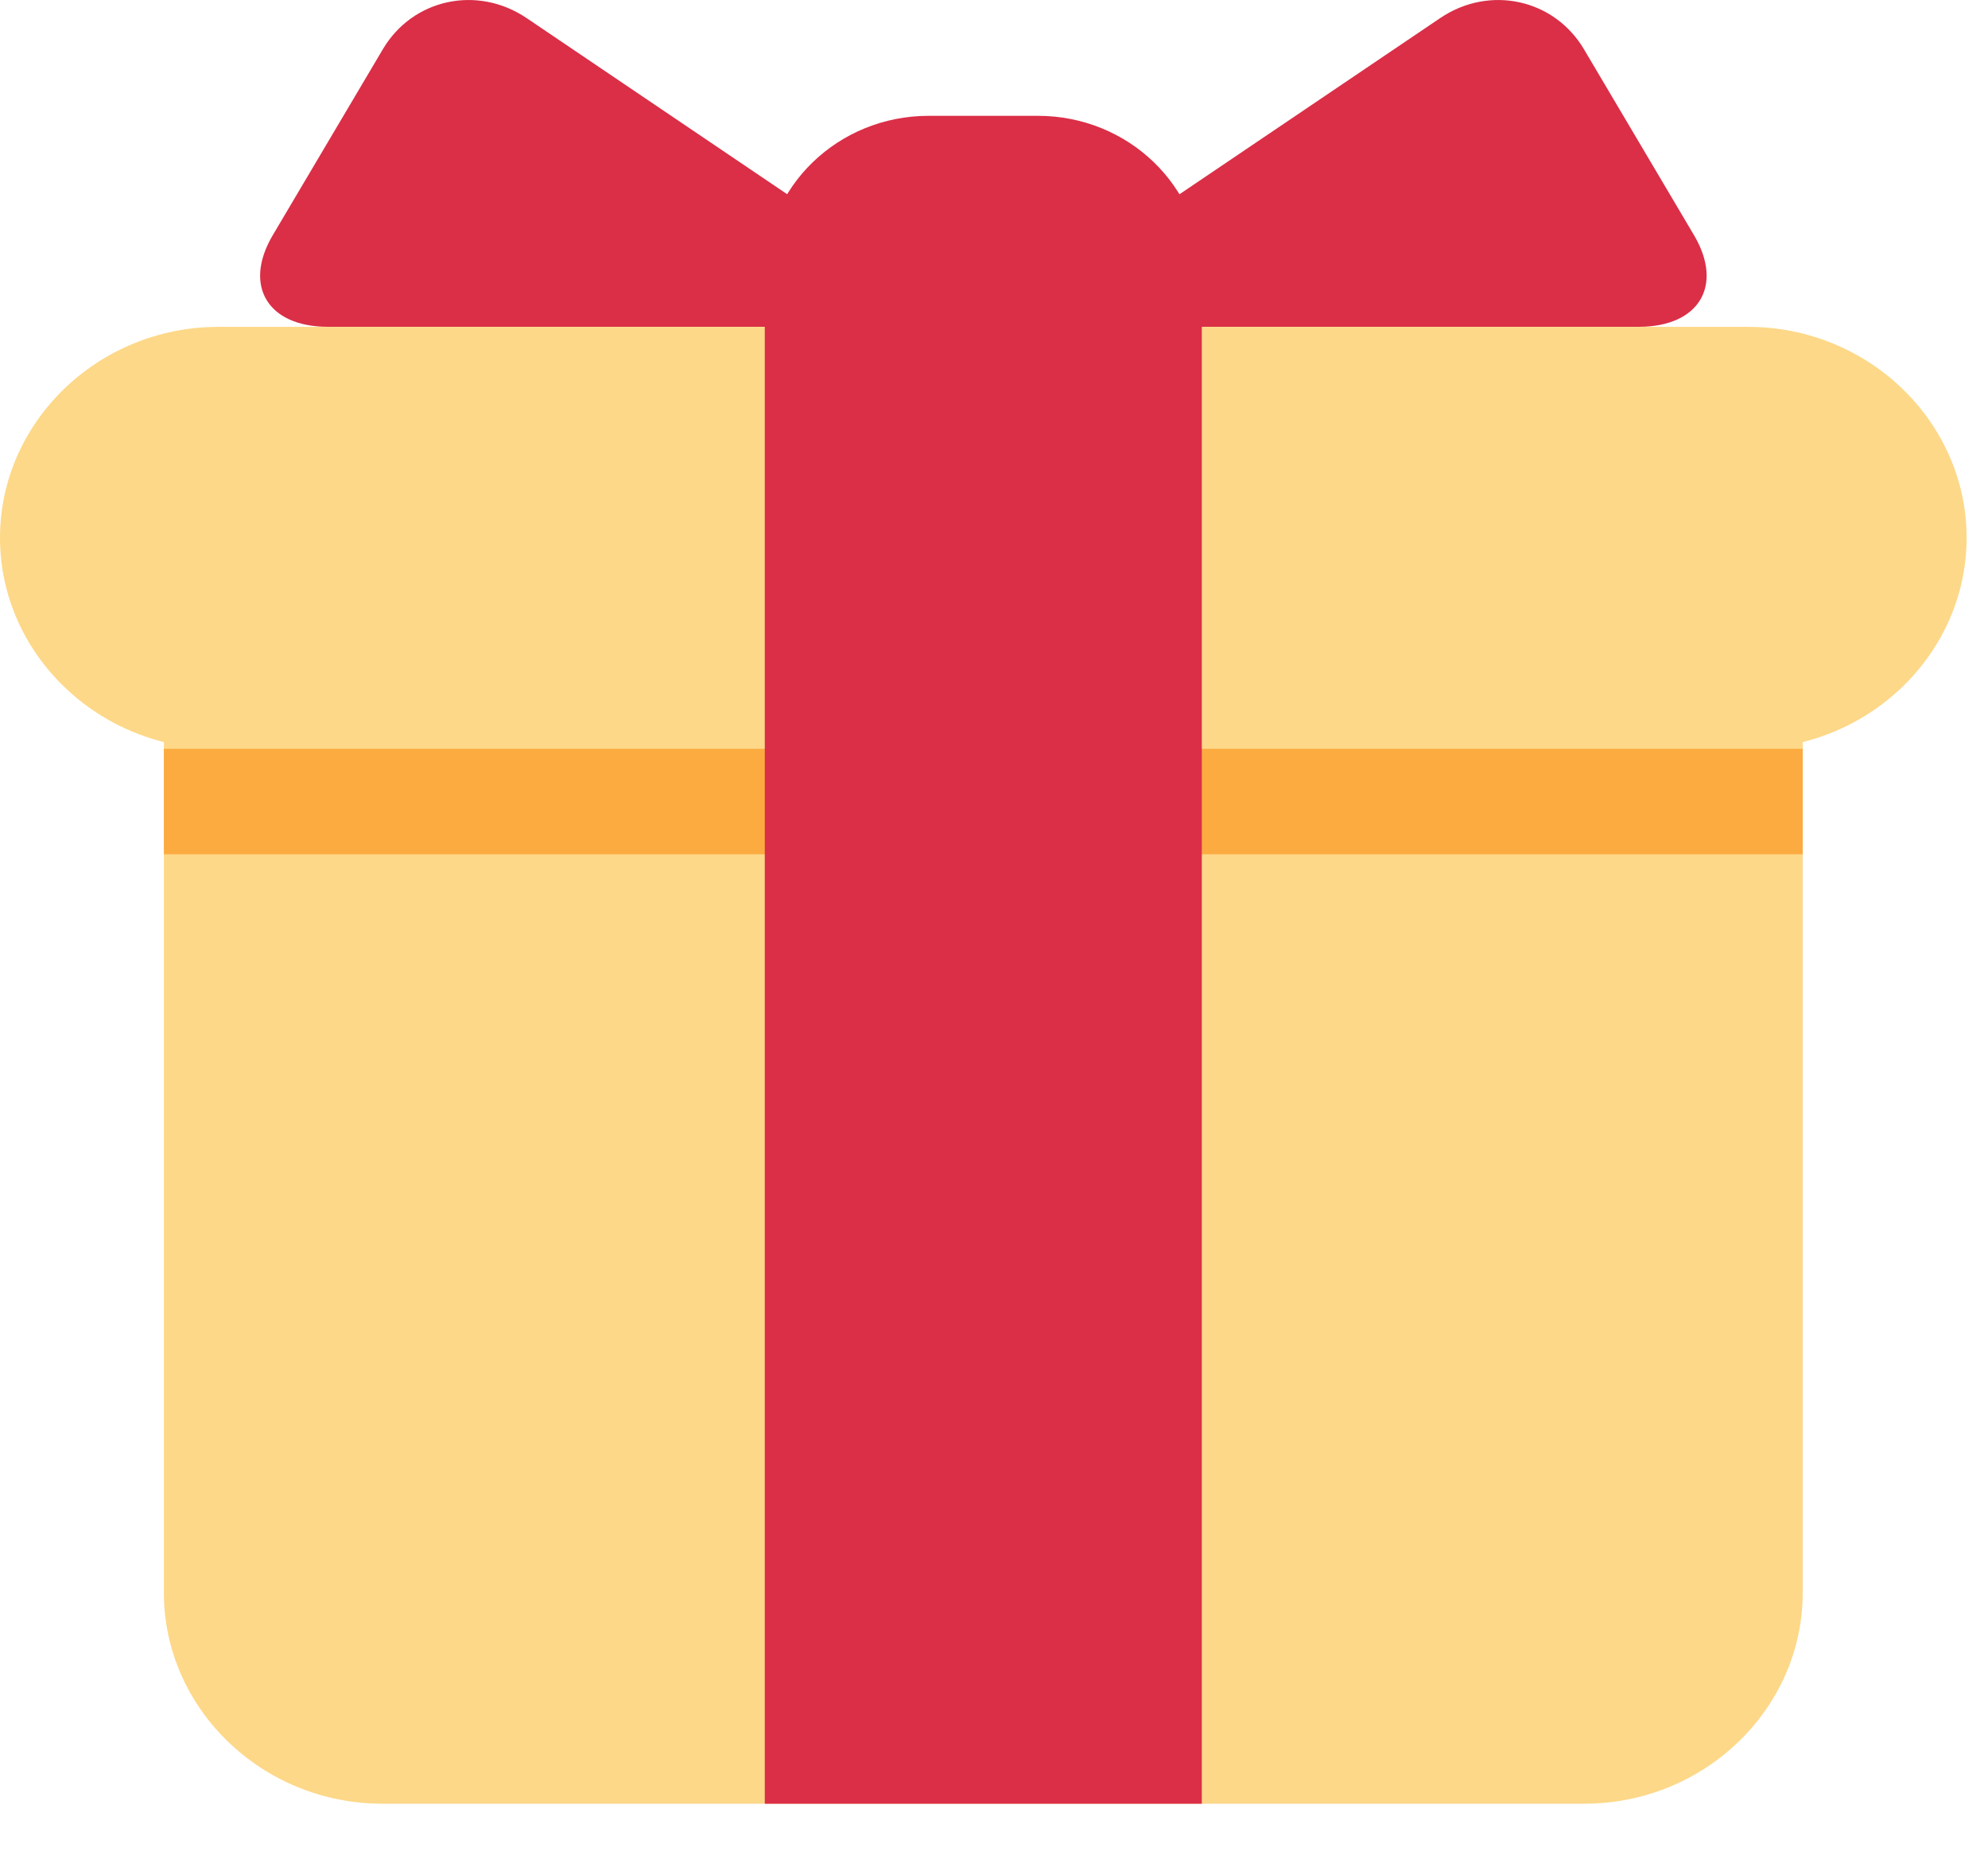 <svg width="30" height="28" viewBox="0 0 30 28" fill="none" xmlns="http://www.w3.org/2000/svg">
<path d="M27.204 24.038C27.204 25.789 25.721 27.222 23.907 27.222H5.771C3.957 27.222 2.473 25.789 2.473 24.038V10.504C2.473 8.753 3.957 7.32 5.771 7.32H23.907C25.721 7.32 27.204 8.753 27.204 10.504V24.038Z" fill="#FDD888"/>
<path d="M29.677 8.117C29.677 9.868 28.194 11.301 26.38 11.301H3.297C1.484 11.301 0 9.868 0 8.117C0 6.365 1.484 4.933 3.297 4.933H26.38C28.194 4.933 29.677 6.365 29.677 8.117Z" fill="#FDD888"/>
<path d="M2.473 11.301H27.204V12.893H2.473V11.301Z" fill="#FCAB40"/>
<path d="M15.663 1.748H14.014C12.648 1.748 11.541 2.818 11.541 4.137V27.222H18.136V4.137C18.136 2.818 17.029 1.748 15.663 1.748Z" fill="#DA2F47"/>
<path d="M13.191 4.932C14.097 4.932 14.232 4.522 13.488 4.019L7.947 0.273C7.203 -0.229 6.228 -0.018 5.778 0.742L4.116 3.55C3.666 4.311 4.04 4.932 4.947 4.932H13.191ZM16.488 4.932C15.581 4.932 15.447 4.522 16.19 4.019L21.733 0.273C22.475 -0.229 23.451 -0.018 23.902 0.742L25.564 3.55C26.013 4.311 25.639 4.932 24.732 4.932H16.488Z" fill="#DA2F47"/>
</svg>
